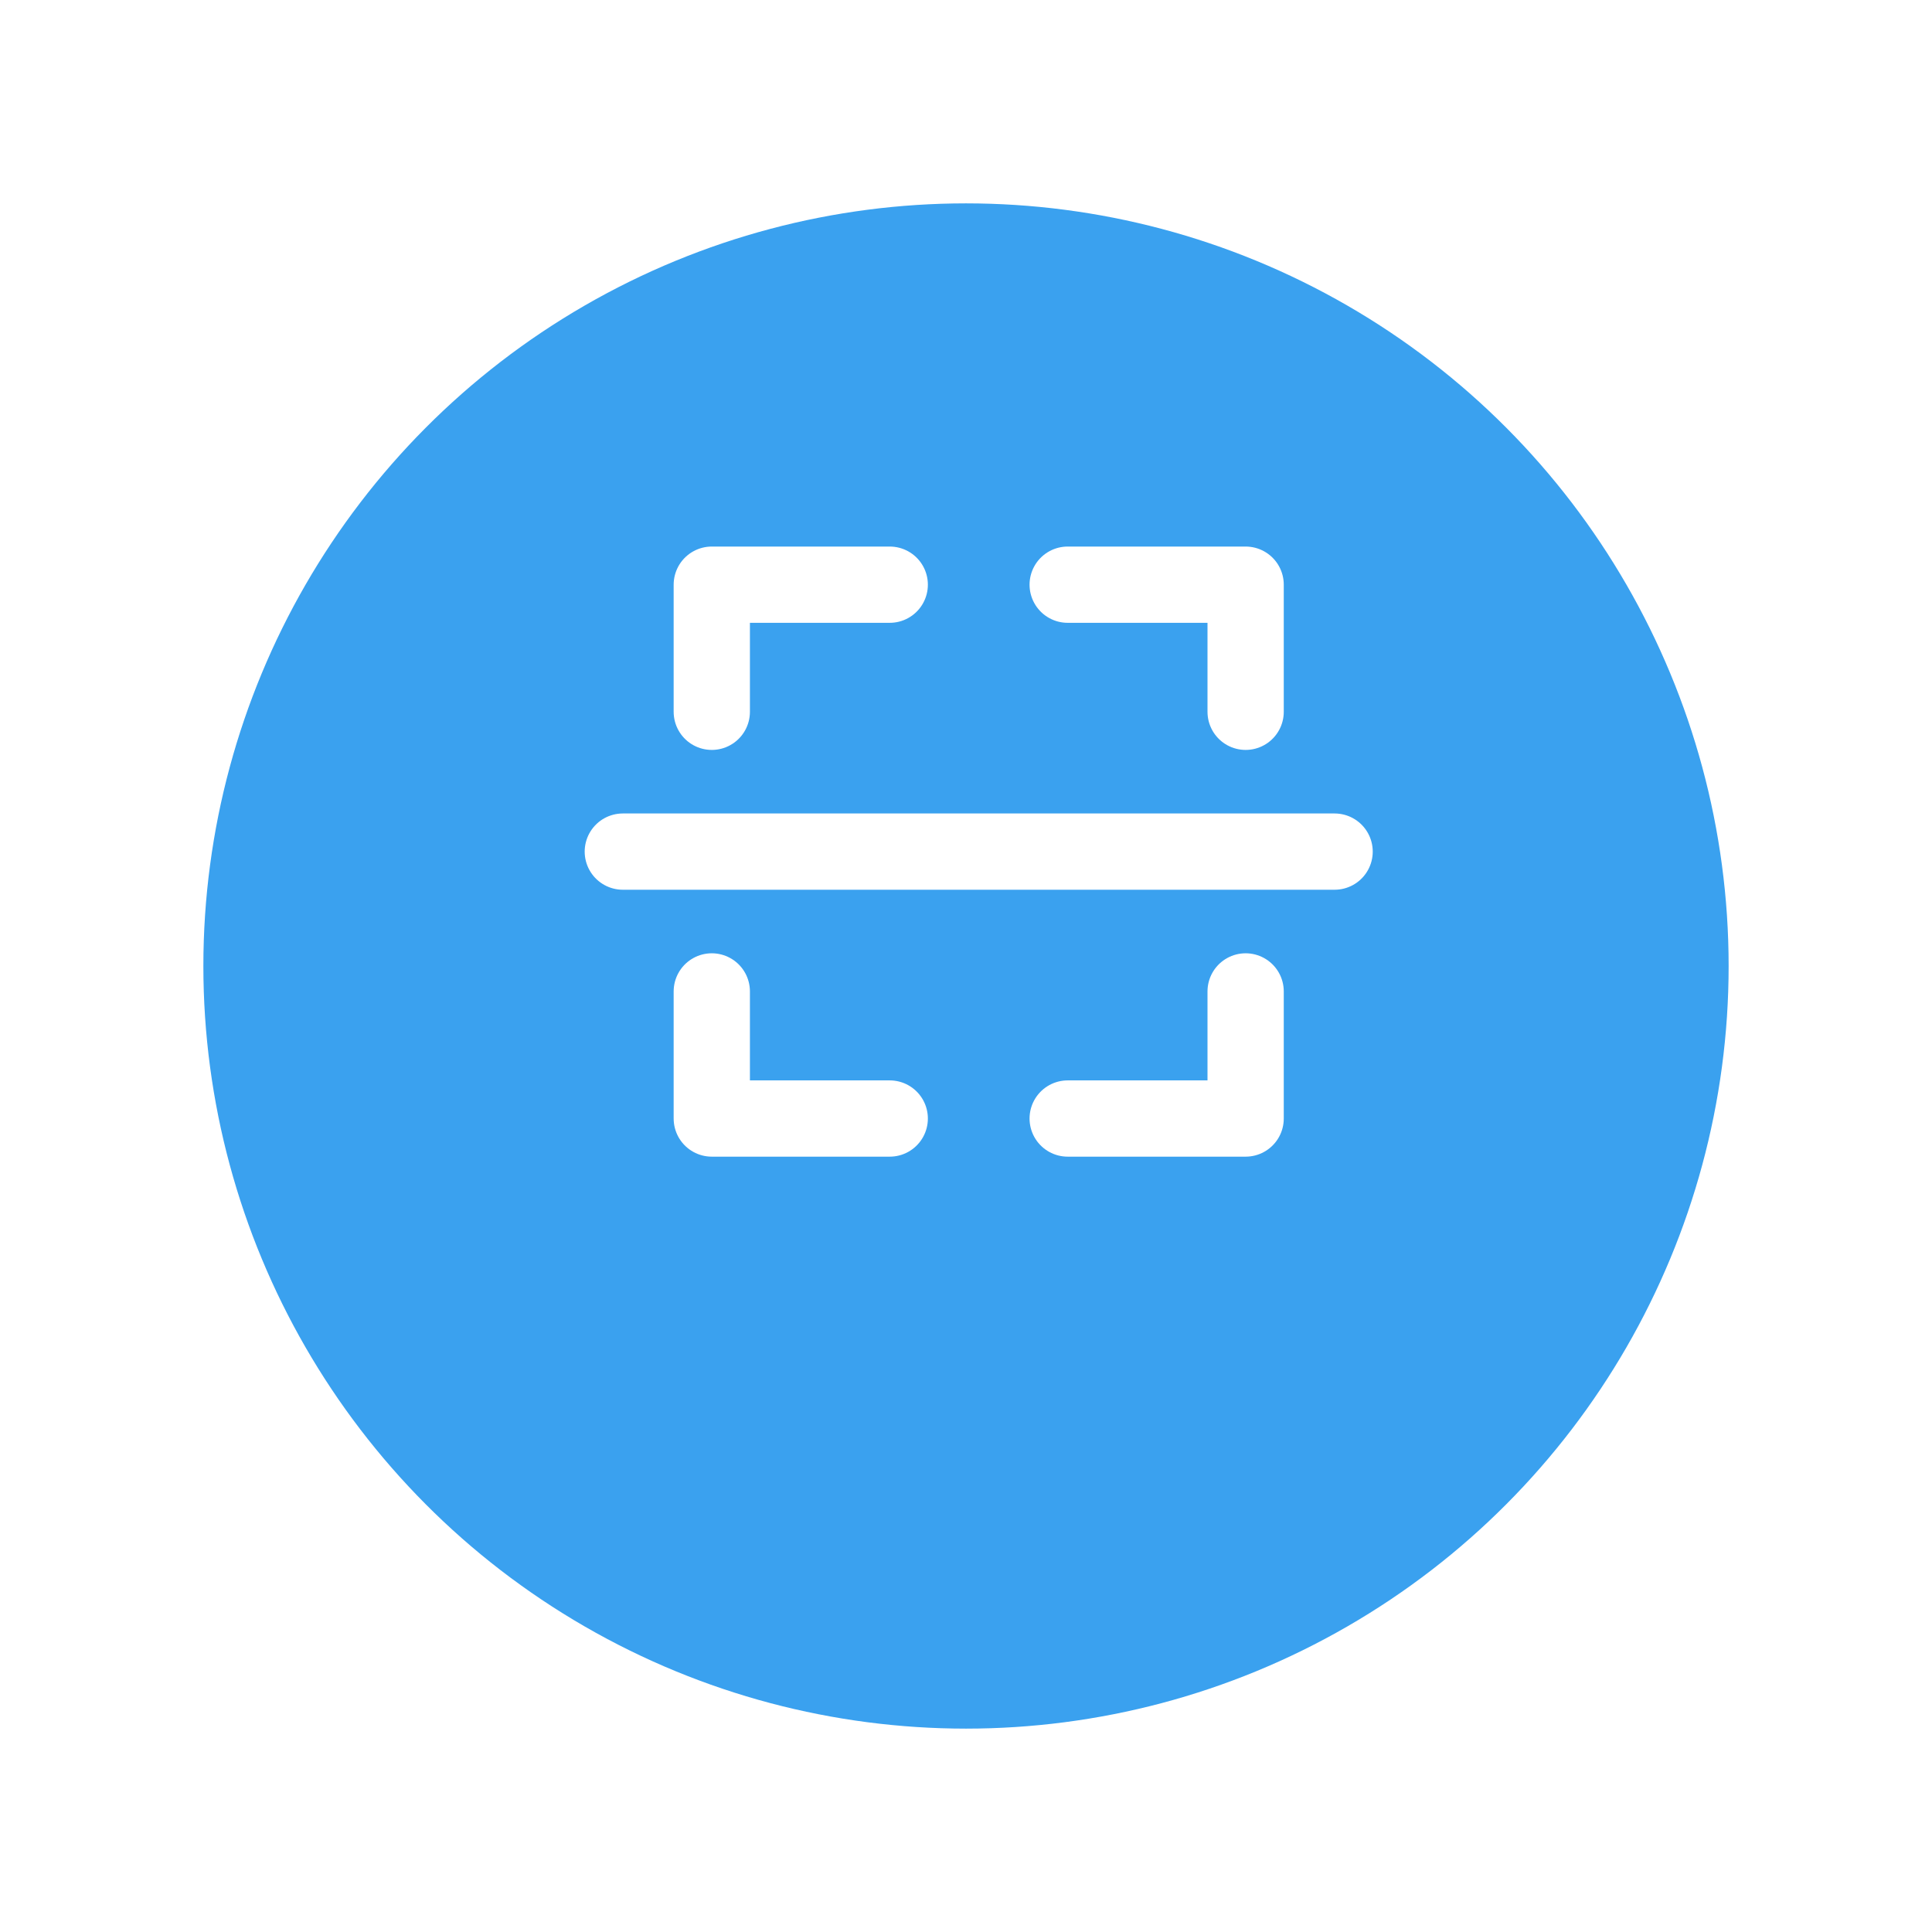 <svg width="76" height="76" viewBox="0 0 76 76" fill="none" xmlns="http://www.w3.org/2000/svg">
<g filter="url(#filter0_d)">
<circle cx="38" cy="33" r="30" fill="#3AA1EF"/>
</g>
<path d="M24.5 33.5H52.5" stroke="white" stroke-width="3" stroke-linecap="round"/>
<path d="M35 23H28V28" stroke="white" stroke-width="3" stroke-linecap="round" stroke-linejoin="round"/>
<path d="M49 28L49 23H42" stroke="white" stroke-width="3" stroke-linecap="round" stroke-linejoin="round"/>
<path d="M42 44H49V39" stroke="white" stroke-width="3" stroke-linecap="round" stroke-linejoin="round"/>
<path d="M28 39L28 44H35" stroke="white" stroke-width="3" stroke-linecap="round" stroke-linejoin="round"/>
<defs>
<filter id="filter0_d" x="0" y="0" width="76" height="76" filterUnits="userSpaceOnUse" color-interpolation-filters="sRGB">
<feFlood flood-opacity="0" result="BackgroundImageFix"/>
<feColorMatrix in="SourceAlpha" type="matrix" values="0 0 0 0 0 0 0 0 0 0 0 0 0 0 0 0 0 0 127 0"/>
<feOffset dy="5"/>
<feGaussianBlur stdDeviation="4"/>
<feColorMatrix type="matrix" values="0 0 0 0 0.227 0 0 0 0 0.631 0 0 0 0 0.937 0 0 0 0.785 0"/>
<feBlend mode="normal" in2="BackgroundImageFix" result="effect1_dropShadow"/>
<feBlend mode="normal" in="SourceGraphic" in2="effect1_dropShadow" result="shape"/>
</filter>
</defs>
</svg>
